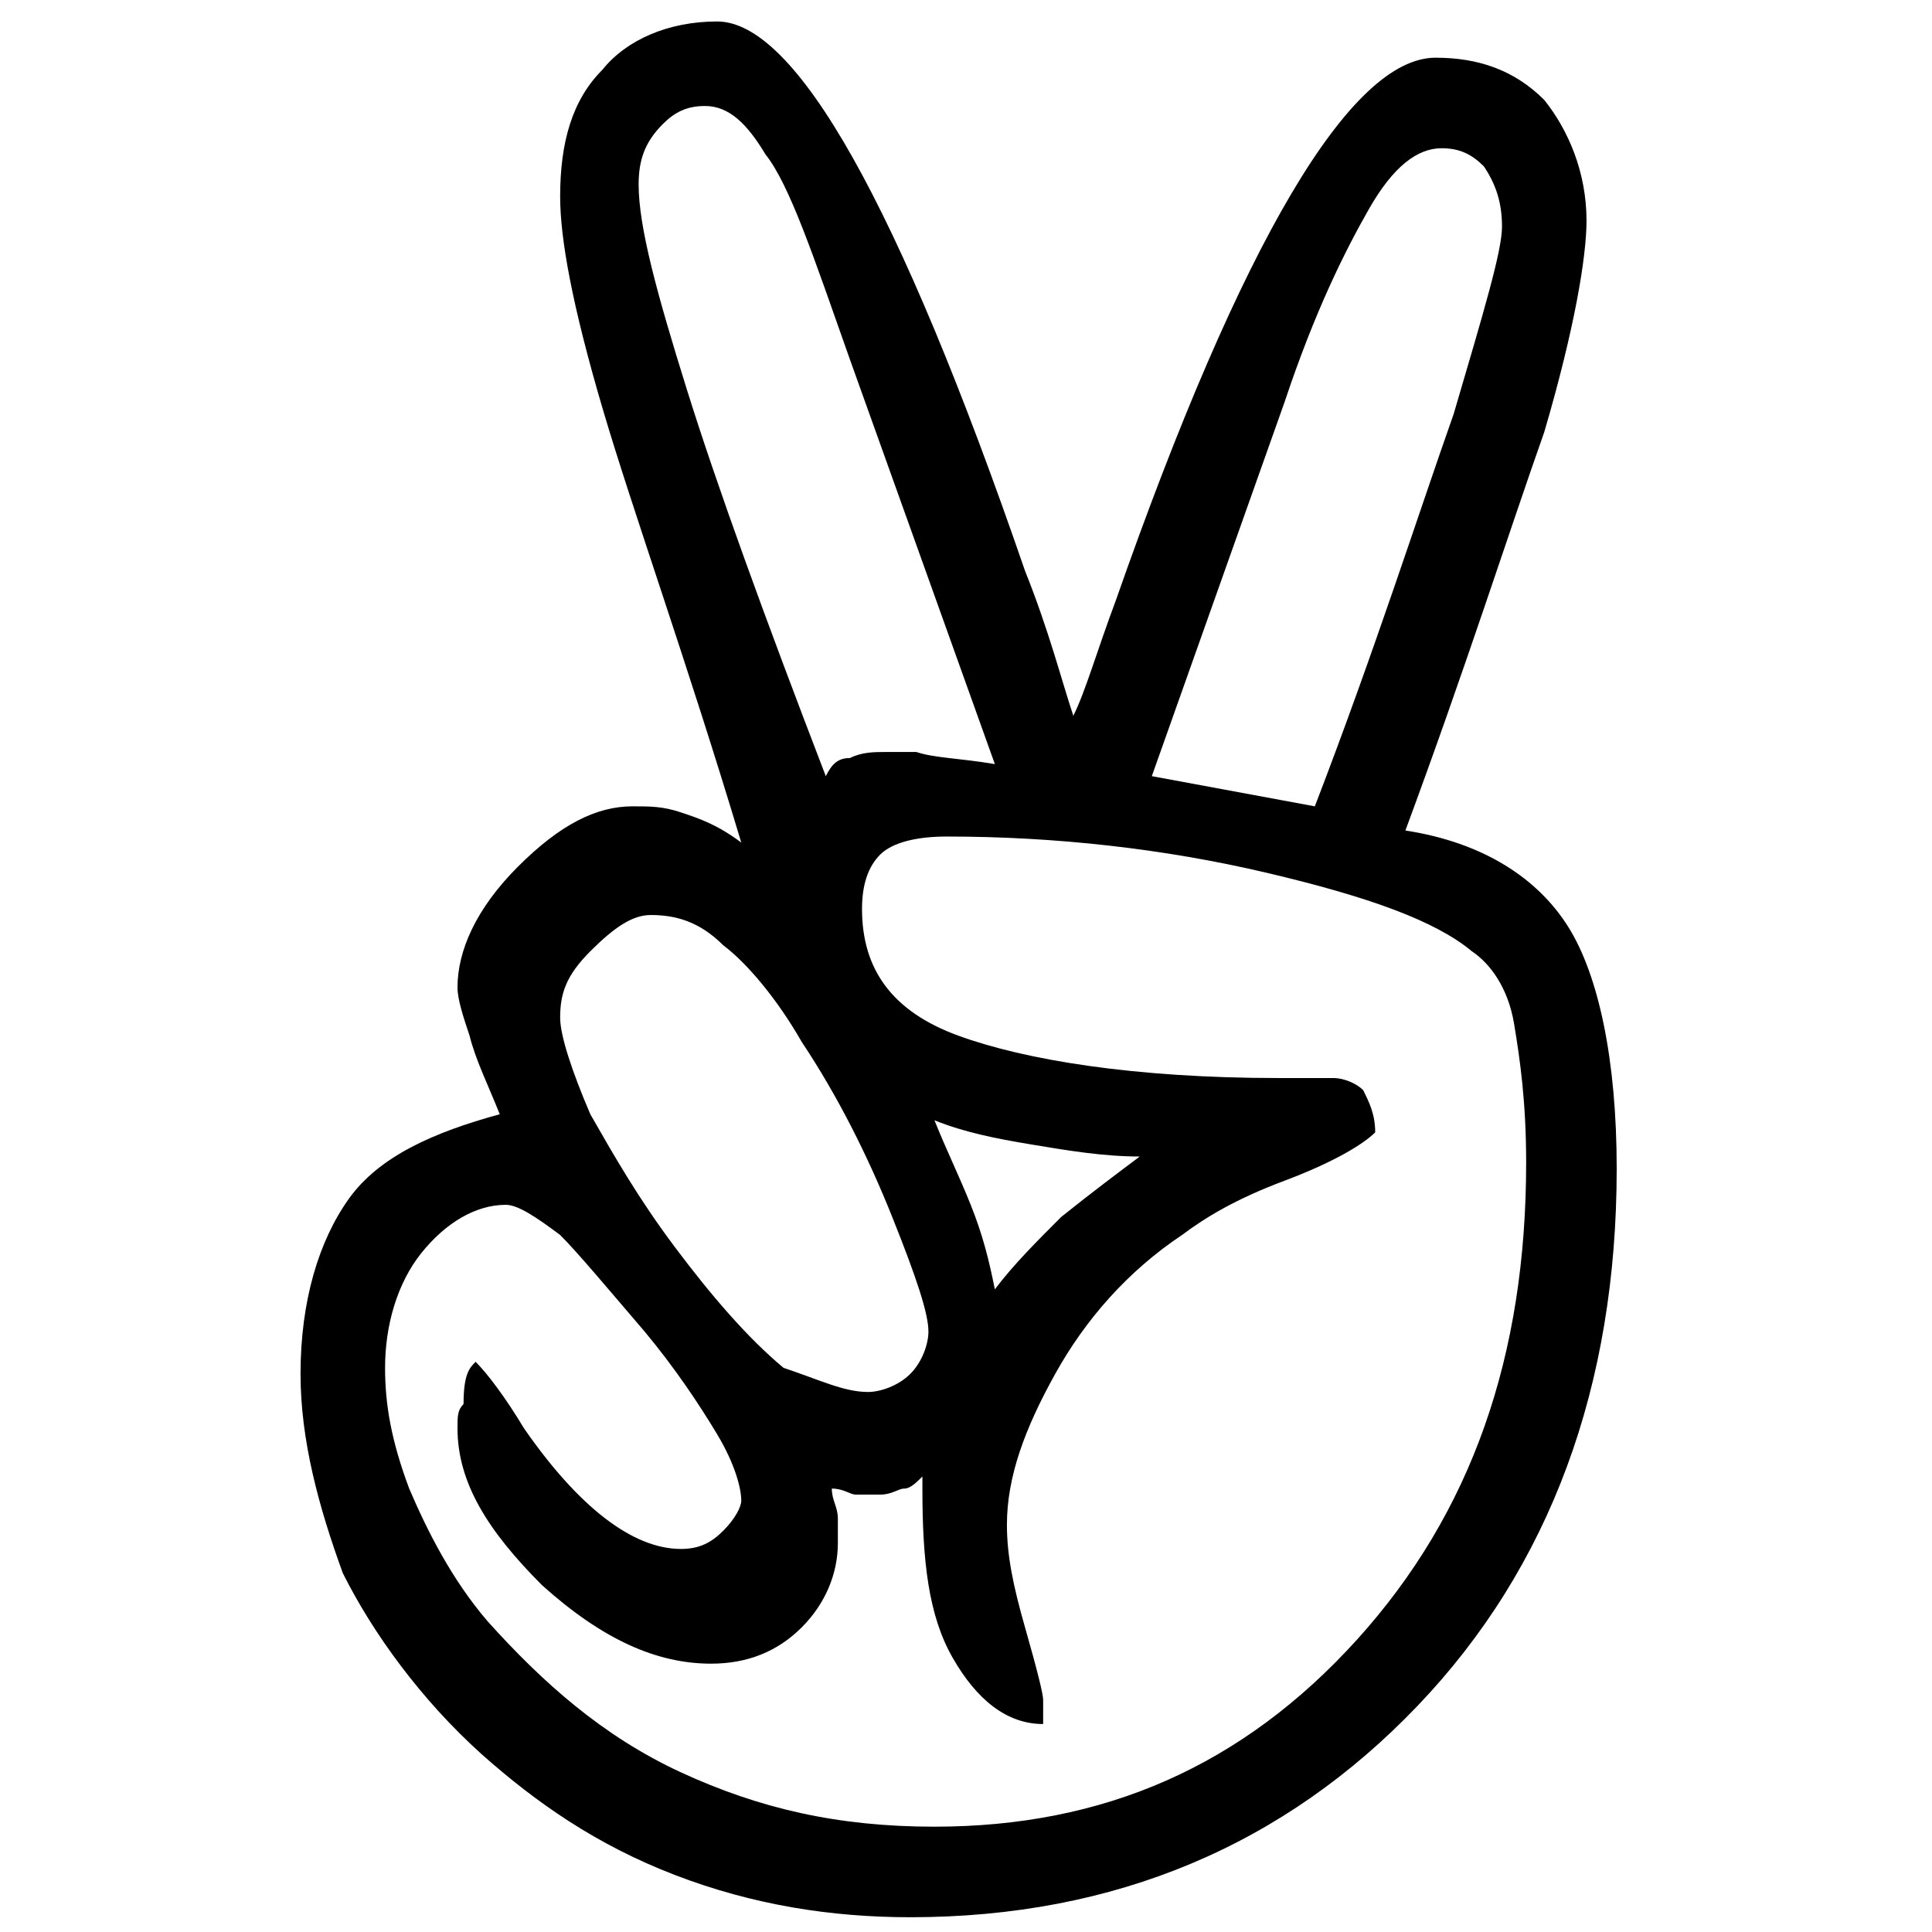 <?xml version="1.0" ?>
<svg xmlns="http://www.w3.org/2000/svg" xmlns:xlink="http://www.w3.org/1999/xlink" viewBox="0 0 90 90">
	<g id="angel" stroke="none" stroke-width="1" fill="none" fill-rule="evenodd">
		<g id="stripe.com-copy-2" fill="#000000">
			<path d="M 65.469,38.688 C 69.125,39.25 71.656,40.938 73.062,43.188 C 74.469,45.438 75.312,49.375 75.312,54.438 C 75.312,64.562 72.219,73.0 66.031,79.469 C 59.844,85.938 51.969,89.312 42.406,89.312 C 38.75,89.312 35.094,88.75 31.438,87.344 C 27.781,85.938 24.969,83.969 22.438,81.719 C 19.625,79.188 17.375,76.094 15.969,73.281 C 14.844,70.188 14.0,67.094 14.0,64.0 C 14.0,60.625 14.844,57.812 16.25,55.844 C 17.656,53.875 20.188,52.75 23.281,51.906 C 22.719,50.5 22.156,49.375 21.875,48.25 C 21.594,47.406 21.312,46.562 21.312,46.0 C 21.312,44.312 22.156,42.344 24.125,40.375 C 26.094,38.406 27.781,37.562 29.469,37.562 C 30.312,37.562 30.875,37.562 31.719,37.844 C 32.562,38.125 33.406,38.406 34.531,39.25 C 32.0,30.812 29.469,23.781 28.062,19.0 C 26.656,14.219 26.094,11.125 26.094,9.156 C 26.094,6.625 26.656,4.656 28.062,3.25 C 29.188,1.844 31.156,1.0 33.406,1.0 C 37.062,1.0 41.844,9.438 47.75,26.594 C 48.875,29.406 49.438,31.656 50.0,33.344 C 50.562,32.219 51.125,30.25 51.969,28.0 C 57.875,11.125 62.938,2.688 66.875,2.688 C 68.844,2.688 70.531,3.25 71.938,4.656 C 73.062,6.062 73.906,8.031 73.906,10.281 C 73.906,11.969 73.344,15.344 71.938,20.125 C 70.25,24.906 68.281,31.094 65.469,38.688 M 22.156,63.438 C 22.719,64.0 23.562,65.125 24.406,66.531 C 26.938,70.188 29.469,72.156 31.719,72.156 C 32.562,72.156 33.125,71.875 33.688,71.312 C 34.25,70.75 34.531,70.188 34.531,69.906 C 34.531,69.344 34.25,68.219 33.406,66.812 C 32.562,65.406 31.438,63.719 30.031,62.031 C 28.344,60.062 26.938,58.375 26.094,57.531 C 24.969,56.688 24.125,56.125 23.562,56.125 C 22.156,56.125 20.75,56.969 19.625,58.375 C 18.5,59.781 17.938,61.75 17.938,63.719 C 17.938,65.406 18.219,67.094 19.062,69.344 C 19.906,71.312 21.031,73.562 22.719,75.531 C 25.25,78.344 28.062,80.875 31.719,82.562 C 35.375,84.25 39.031,85.094 43.531,85.094 C 51.406,85.094 57.875,82.281 63.219,76.375 C 68.562,70.469 71.094,63.156 71.094,54.156 C 71.094,51.344 70.812,49.375 70.531,47.688 C 70.25,46.0 69.406,44.875 68.562,44.312 C 66.875,42.906 63.781,41.781 59.0,40.656 C 54.219,39.531 49.156,38.969 44.094,38.969 C 42.688,38.969 41.562,39.25 41.0,39.812 C 40.438,40.375 40.156,41.219 40.156,42.344 C 40.156,45.156 41.562,47.125 44.656,48.25 C 47.75,49.375 52.812,50.219 59.562,50.219 L 62.094,50.219 C 62.656,50.219 63.219,50.5 63.5,50.781 C 63.781,51.344 64.062,51.906 64.062,52.75 C 63.5,53.312 62.094,54.156 59.844,55.0 C 57.594,55.844 56.188,56.688 55.062,57.531 C 52.531,59.219 50.562,61.469 49.156,64.0 C 47.75,66.531 46.906,68.781 46.906,71.031 C 46.906,72.438 47.188,73.844 47.75,75.812 C 48.312,77.781 48.594,78.906 48.594,79.188 L 48.594,80.312 C 46.906,80.312 45.5,79.188 44.375,77.219 C 43.25,75.25 42.969,72.719 42.969,69.344 L 42.969,68.781 C 42.688,69.062 42.406,69.344 42.125,69.344 C 41.844,69.344 41.562,69.625 41.0,69.625 L 39.875,69.625 C 39.594,69.625 39.312,69.344 38.75,69.344 C 38.75,69.906 39.031,70.188 39.031,70.75 L 39.031,71.875 C 39.031,73.281 38.469,74.688 37.344,75.812 C 36.219,76.938 34.812,77.5 33.125,77.5 C 30.594,77.5 28.062,76.375 25.25,73.844 C 22.719,71.312 21.312,69.062 21.312,66.531 C 21.312,65.969 21.312,65.688 21.594,65.406 C 21.594,64.0 21.875,63.719 22.156,63.438 L 22.156,63.438 M 40.438,64.844 C 41.0,64.844 41.844,64.562 42.406,64.0 C 42.969,63.438 43.25,62.594 43.25,62.031 C 43.25,61.188 42.688,59.5 41.562,56.688 C 40.438,53.875 39.031,51.062 37.344,48.531 C 36.219,46.562 34.812,44.875 33.688,44.031 C 32.562,42.906 31.438,42.625 30.312,42.625 C 29.469,42.625 28.625,43.188 27.5,44.312 C 26.375,45.438 26.094,46.281 26.094,47.406 C 26.094,48.25 26.656,49.938 27.5,51.906 C 28.625,53.875 29.75,55.844 31.438,58.094 C 33.125,60.344 34.812,62.312 36.5,63.719 C 38.188,64.281 39.312,64.844 40.438,64.844 L 40.438,64.844 M 46.344,35.594 L 39.594,16.75 C 37.906,11.969 36.781,8.594 35.656,7.188 C 34.812,5.781 33.969,4.938 32.844,4.938 C 32.0,4.938 31.438,5.219 30.875,5.781 C 30.031,6.625 29.75,7.469 29.75,8.594 C 29.75,10.562 30.594,13.656 32.0,18.156 C 33.406,22.656 35.656,28.844 38.469,36.156 C 38.75,35.594 39.031,35.312 39.594,35.312 C 40.156,35.031 40.719,35.031 41.281,35.031 L 42.688,35.031 C 43.531,35.312 44.656,35.312 46.344,35.594 M 53.094,53.875 C 51.406,53.875 49.719,53.594 48.031,53.312 C 46.344,53.031 44.938,52.75 43.531,52.188 C 44.094,53.594 44.656,54.719 45.219,56.125 C 45.781,57.531 46.062,58.656 46.344,60.062 C 47.188,58.938 48.312,57.812 49.438,56.688 C 50.844,55.562 51.969,54.719 53.094,53.875 M 61.25,37.562 C 64.062,30.25 66.031,24.062 67.719,19.281 C 69.125,14.5 69.969,11.688 69.969,10.562 C 69.969,9.438 69.688,8.594 69.125,7.75 C 68.562,7.188 68.0,6.906 67.156,6.906 C 66.031,6.906 64.906,7.75 63.781,9.719 C 62.656,11.688 61.25,14.5 59.844,18.719 L 53.656,36.156 L 61.25,37.562 L 61.25,37.562" id="Shape" fill-rule="nonzero"/>
		</g>
	</g>
</svg>